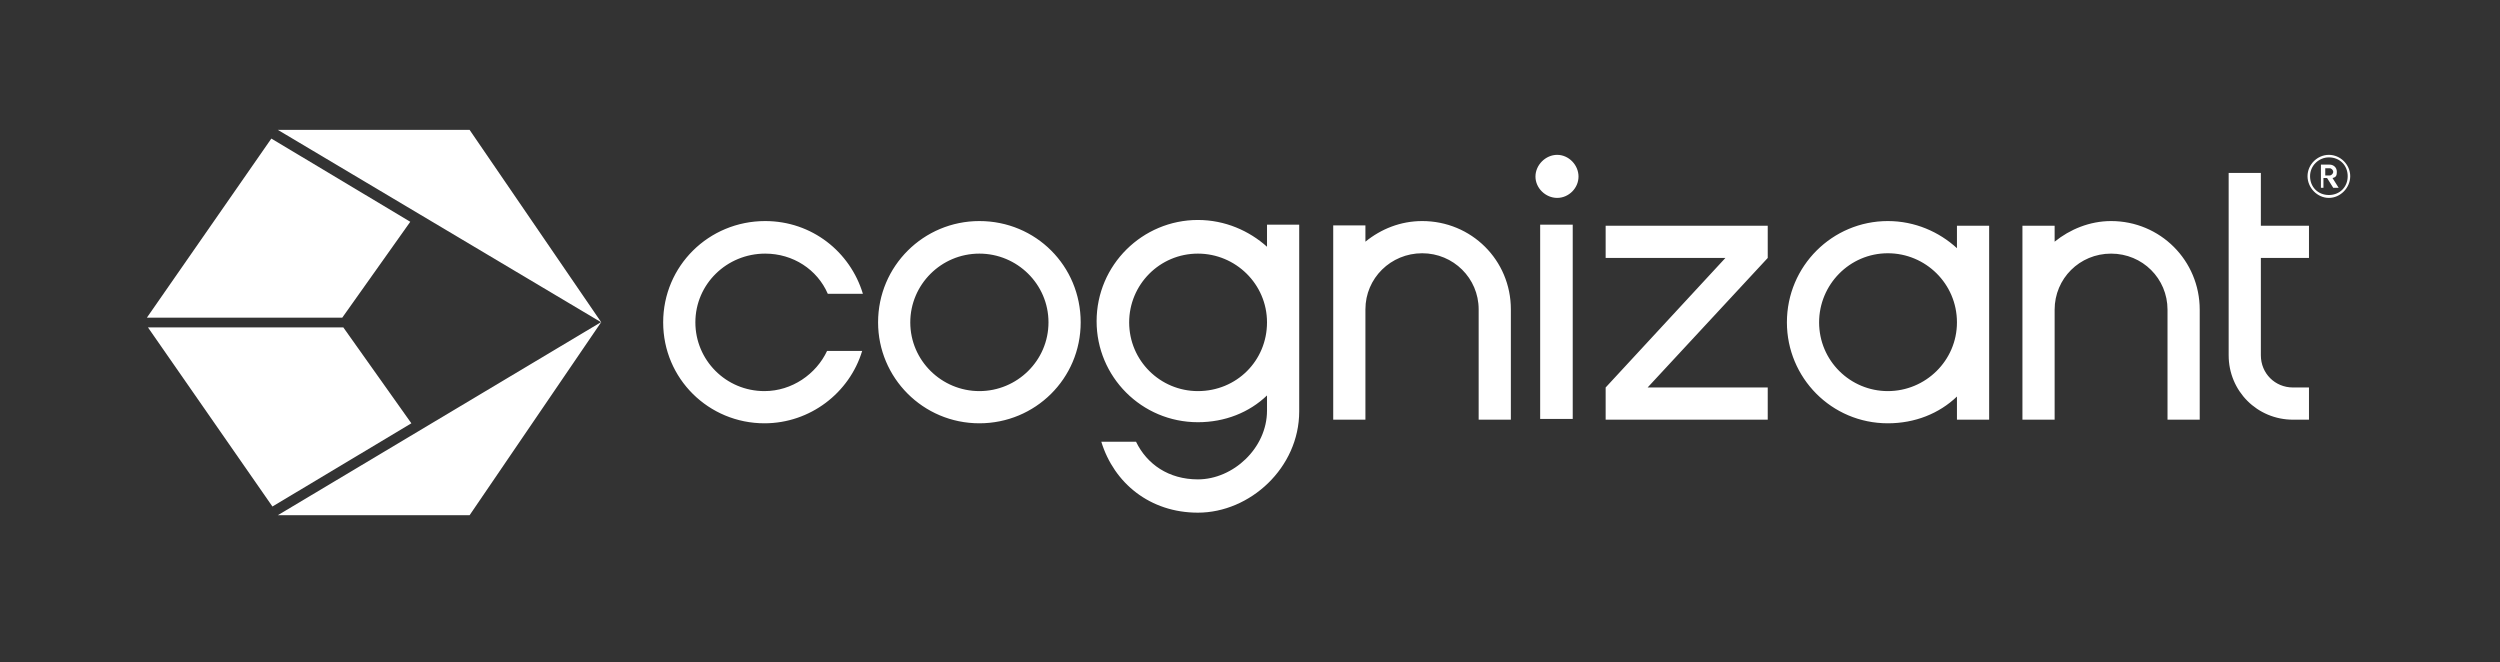<svg version="1.2" xmlns="http://www.w3.org/2000/svg" viewBox="0 0 691 183" width="691" height="183"><rect x="0" y="0" width="691" height="183" fill="#333333" stroke="none"/><style>.a{fill:#fff}</style><path class="a" d="m649.6 48.7c0 3.2-2.7 6-5.9 6-3.2 0-5.9-2.8-5.9-6 0-3.2 2.7-5.9 5.9-5.9 3.2 0 5.9 2.7 5.9 5.9zm-0.7 0c0-3-2.2-5.2-5.2-5.2-2.7 0-5.2 2.2-5.2 5.2 0 3 2.2 5.2 5.2 5.2 3 0 5.2-2.2 5.2-5.2zm-4.2 0.5l1.7 2.7h-1.5l-1.7-2.7h-1v2.7h-0.7v-6.4h2.4c1 0 2 0.7 2 2 0 1-0.2 1.5-1.2 1.7zm-2-0.7h1.2c0.5 0 1-0.5 1-1 0-0.5-0.5-1-1-1h-1.2zm-217 13.6h9v53.7h-9zm-32.6-1c-6 0-11.4 2.2-15.7 5.7v-4.5h-8.9v53.7h8.9v-30.5c0-8.6 7-15.5 15.7-15.5 8.6 0 15.6 6.9 15.6 15.5v30.5h8.9v-30.5c0-13.6-10.9-24.4-24.5-24.4zm-42.9 1h8.9v51.6c0 15.6-13.6 28-28 28-13.3 0-23.2-8.2-26.7-19.6h9.6c3 6.2 9 10.4 17.1 10.4 9.7 0 19.1-8.6 19.1-19v-4.2c-4.9 4.7-11.6 7.4-19.1 7.4-15.6 0-28-12.6-28-27.9 0-15.6 12.7-28 28-28 7.5 0 14.2 3 19.1 7.4zm0 27c0-10.6-8.7-19-19.1-19-10.6 0-19 8.6-19 19 0 10.6 8.6 19 19 19 10.7 0 19.1-8.4 19.1-19zm-138.7-19c7.7 0 14.4 4.4 17.3 11.1h9.7c-3.5-11.6-14.1-20.1-27-20.1-15.6 0-28.2 12.4-28.2 28 0 15.6 12.6 27.9 28 27.9 12.6 0 23.5-8.4 27-20h-9.7c-3 6.4-9.7 11.1-17.3 11.1-10.7 0-19.1-8.6-19.1-19 0-10.6 8.7-19 19.3-19zm87.2 19c0 15.6-12.6 27.9-28 27.9-15.6 0-28-12.6-28-27.9 0-15.6 12.6-28 28-28 15.6 0 28 12.4 28 28zm-8.9 0c0-10.6-8.7-19-19.1-19-10.6 0-19.1 8.6-19.1 19 0 10.6 8.7 19 19.1 19 10.4 0 19.1-8.4 19.1-19zm293.7-28c-5.9 0-11.4 2.3-15.6 5.7v-4.4h-8.9v53.6h8.9v-30.4c0-8.6 6.9-15.5 15.6-15.5 8.7 0 15.6 6.9 15.6 15.5v30.4h8.9v-30.4c0-13.6-10.9-24.5-24.5-24.5zm-42.6 1.3h8.9v53.6h-8.9v-6.4c-4.9 4.7-11.6 7.4-19.1 7.4-15.6 0-27.9-12.6-27.9-27.9 0-15.6 12.6-28 27.9-28 7.5 0 14.2 3 19.1 7.5zm0 26.7c0-10.7-8.7-19.1-19.1-19.1-10.6 0-19 8.7-19 19.1 0 10.6 8.6 19 19 19 10.4 0 19.1-8.4 19.1-19zm97.3-17.8v-8.9h-13.3v-14.6h-8.9v50.4c0 9.9 7.9 17.8 17.8 17.8h4.4v-8.9h-4.4c-5 0-8.9-3.9-8.9-8.9v-26.9zm-207.8-28.5c-3.2 0-6 2.8-6 6 0 3.2 2.8 5.9 6 5.9 3.2 0 5.9-2.7 5.9-5.9 0-3.2-2.7-6-5.9-6zm58.2 19.6h-44.8v8.9h33.1l-33.1 35.8v8.9h44.8v-8.9h-33.2l33.2-35.8z"/><path class="a" d="m40.9 90.5l34.4 49.5 38.4-23-18.8-26.5zm35.9 51.9h53l36.4-53.4zm-36.2-54.6h54l18.8-26.5-38.4-23zm36.2-51.9l89.4 53.2-36.4-53.2z"/></svg>